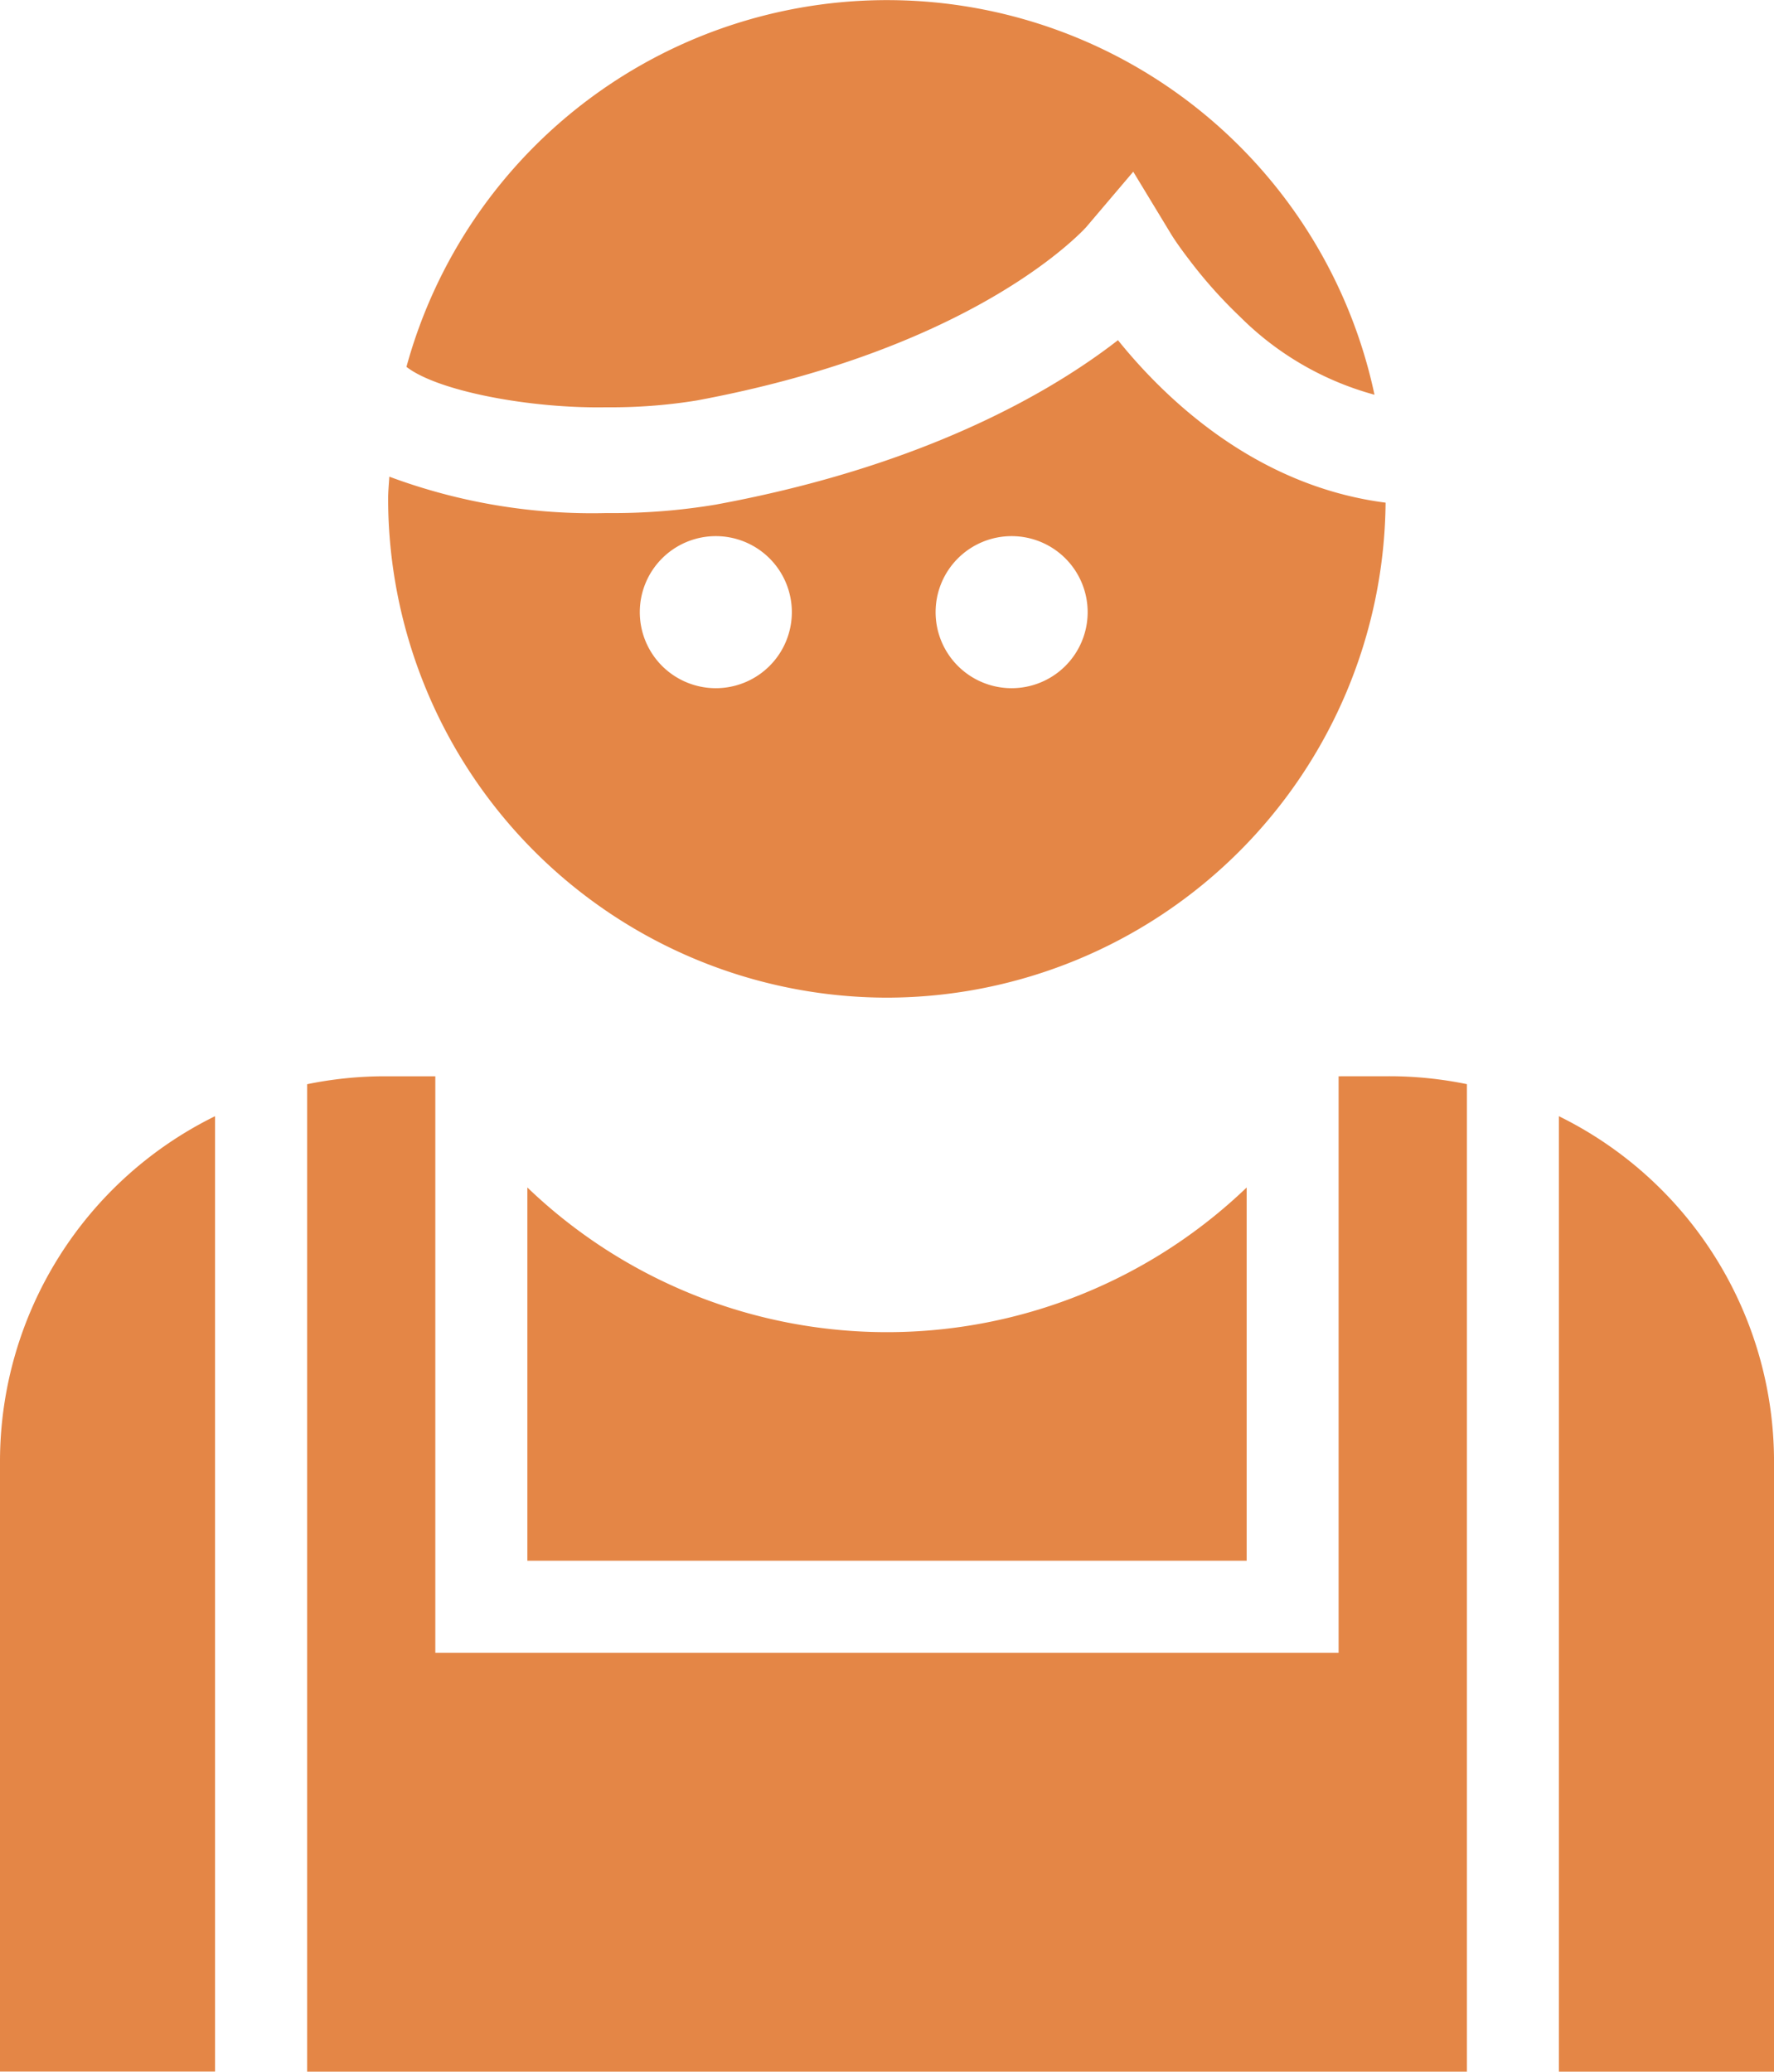 <svg xmlns="http://www.w3.org/2000/svg" width="70.004" height="81.752" viewBox="0 0 70.004 81.752">
  <g id="Group_136" data-name="Group 136" transform="translate(-5933.892 -110.328)">
    <path id="Path_76" data-name="Path 76" d="M5982.226,144.937v37.705h8.49v-24.1A15.189,15.189,0,0,0,5982.226,144.937Z" transform="translate(13.181 9.438)" fill="#e48646"/>
    <path id="Path_77" data-name="Path 77" d="M5984.119,143.7v22.75h-35.645V143.7h-2a15.245,15.245,0,0,0-3.059.313V182.98h45.768V144.011a15.2,15.2,0,0,0-3.057-.313Z" transform="translate(2.596 9.1)" fill="#e48646"/>
    <path id="Path_78" data-name="Path 78" d="M5950.243,147.147v14.728l28.385,0V147.147a20.495,20.495,0,0,1-28.385,0Z" transform="translate(4.459 10.041)" fill="#e48646"/>
    <path id="Path_79" data-name="Path 79" d="M5933.892,158.537v24.1h8.486v-37.7A15.184,15.184,0,0,0,5933.892,158.537Z" transform="translate(0 9.438)" fill="#e48646"/>
    <path id="Path_80" data-name="Path 80" d="M5957.946,126.132c10.124-1.882,14.463-5.928,15.243-6.706.106-.112.117-.122.117-.122l1.868-2.2,1.5,2.474s.206.345.679.963a18.586,18.586,0,0,0,2.031,2.282,11.934,11.934,0,0,0,5.31,3.082,19.664,19.664,0,0,0-38.2-1.1c1.246.967,4.916,1.652,7.9,1.595A20.971,20.971,0,0,0,5957.946,126.132Z" transform="translate(3.437 0)" fill="#e48646"/>
    <path id="Path_81" data-name="Path 81" d="M5965.614,146.821a19.708,19.708,0,0,0,19.673-19.533c-5.151-.662-8.719-4.126-10.561-6.412-2.472,1.923-7.475,4.942-15.862,6.487a24.6,24.6,0,0,1-4.312.335,22.918,22.918,0,0,1-8.579-1.436c-.015.291-.047.577-.047.871A19.712,19.712,0,0,0,5965.614,146.821Zm4.916-18.212a3,3,0,1,1-3,3A3,3,0,0,1,5970.53,128.609Zm-11.673,0a3,3,0,1,1-3,3A3,3,0,0,1,5958.857,128.609Z" transform="translate(3.282 2.876)" fill="#e48646"/>
  </g>
</svg>
